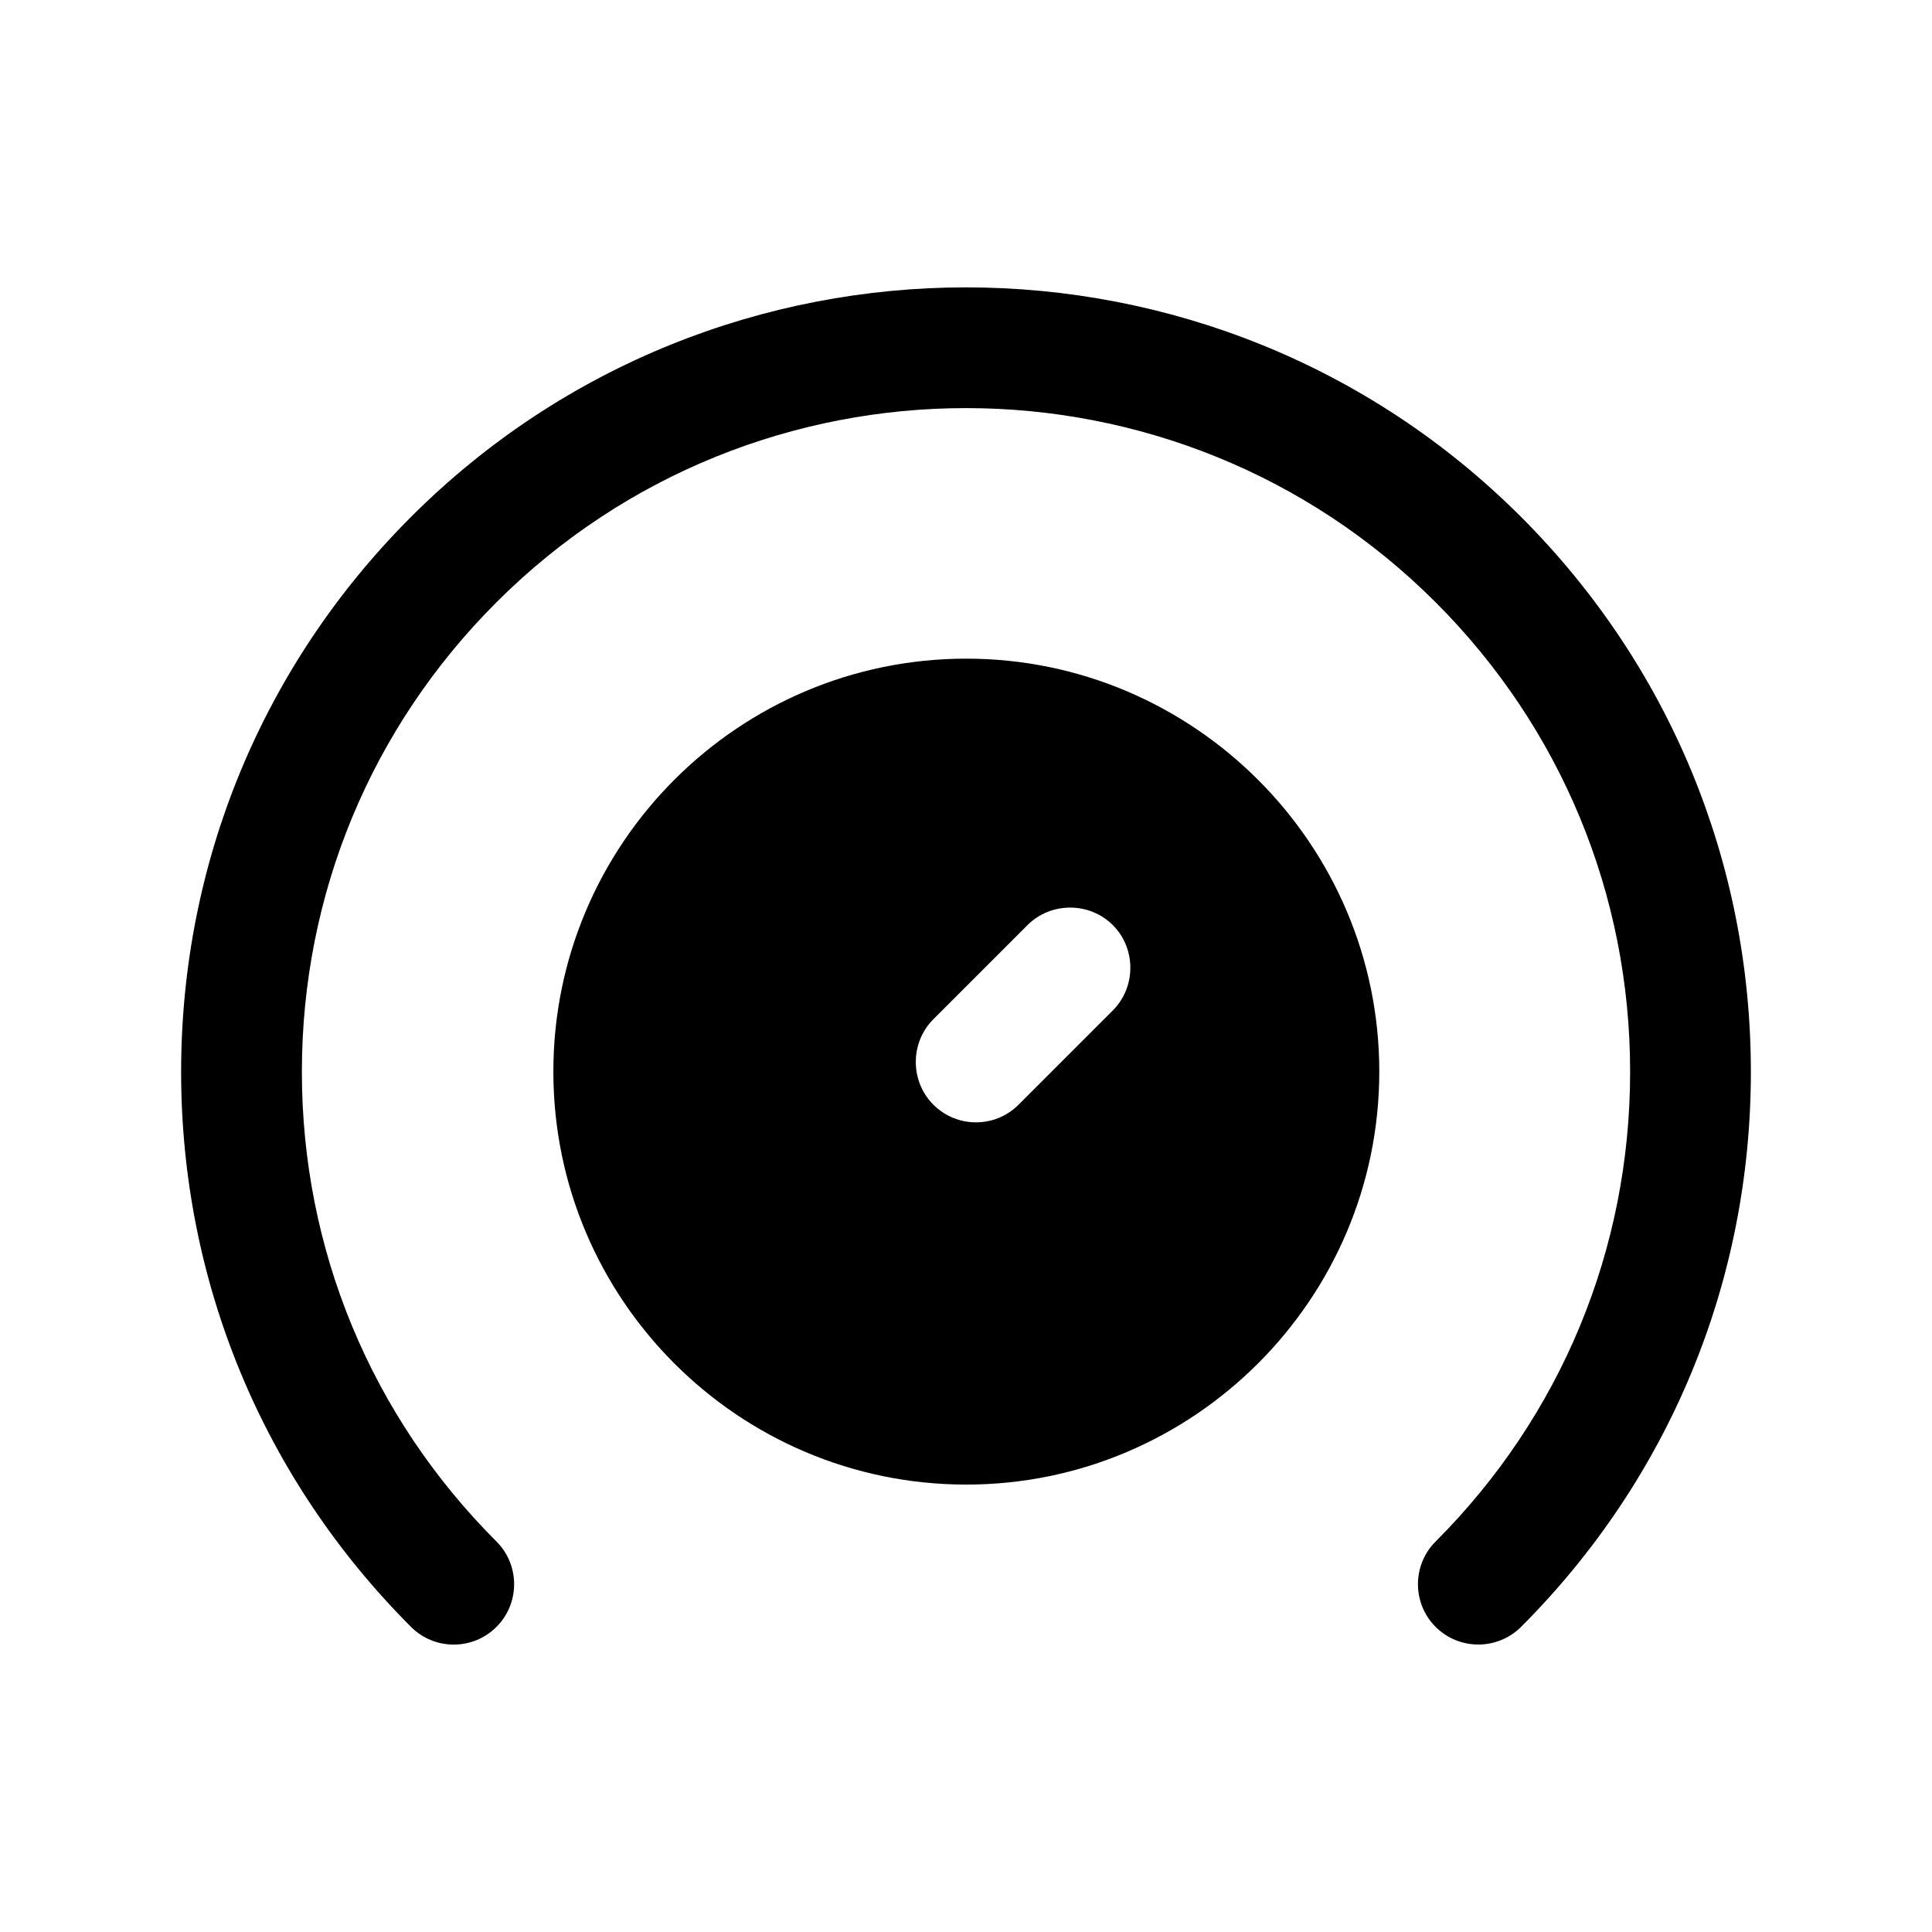 <svg width="24" height="24" viewBox="0 0 24 24" fill="none" xmlns="http://www.w3.org/2000/svg">
<path fill-rule="evenodd" clip-rule="evenodd" d="M18.895 6.421C15.094 2.62 8.908 2.619 5.106 6.421C3.265 8.262 2.25 10.711 2.25 13.315C2.25 15.92 3.265 18.368 5.106 20.21C5.399 20.503 5.874 20.503 6.167 20.21C6.46 19.917 6.46 19.442 6.167 19.149C4.608 17.59 3.75 15.519 3.75 13.315C3.75 11.111 4.608 9.04 6.167 7.482C9.385 4.265 14.618 4.266 17.834 7.482C19.392 9.04 20.25 11.111 20.25 13.315C20.25 15.519 19.392 17.59 17.834 19.149C17.541 19.442 17.541 19.917 17.834 20.21C17.98 20.356 18.172 20.429 18.364 20.429C18.556 20.429 18.748 20.356 18.895 20.21C20.736 18.368 21.75 15.92 21.75 13.315C21.75 10.711 20.736 8.262 18.895 6.421Z" fill="black"/>
<path fill-rule="evenodd" clip-rule="evenodd" d="M13.824 12.552L12.654 13.722C12.504 13.872 12.314 13.942 12.124 13.942C11.934 13.942 11.744 13.872 11.594 13.722C11.304 13.432 11.304 12.952 11.594 12.662L12.764 11.492C13.054 11.202 13.534 11.202 13.824 11.492C14.114 11.782 14.114 12.262 13.824 12.552ZM12.004 8.182C9.174 8.182 6.874 10.482 6.874 13.312C6.874 16.142 9.174 18.442 12.004 18.442C14.824 18.442 17.134 16.142 17.134 13.312C17.134 10.482 14.824 8.182 12.004 8.182Z" fill="black"/>
</svg>
